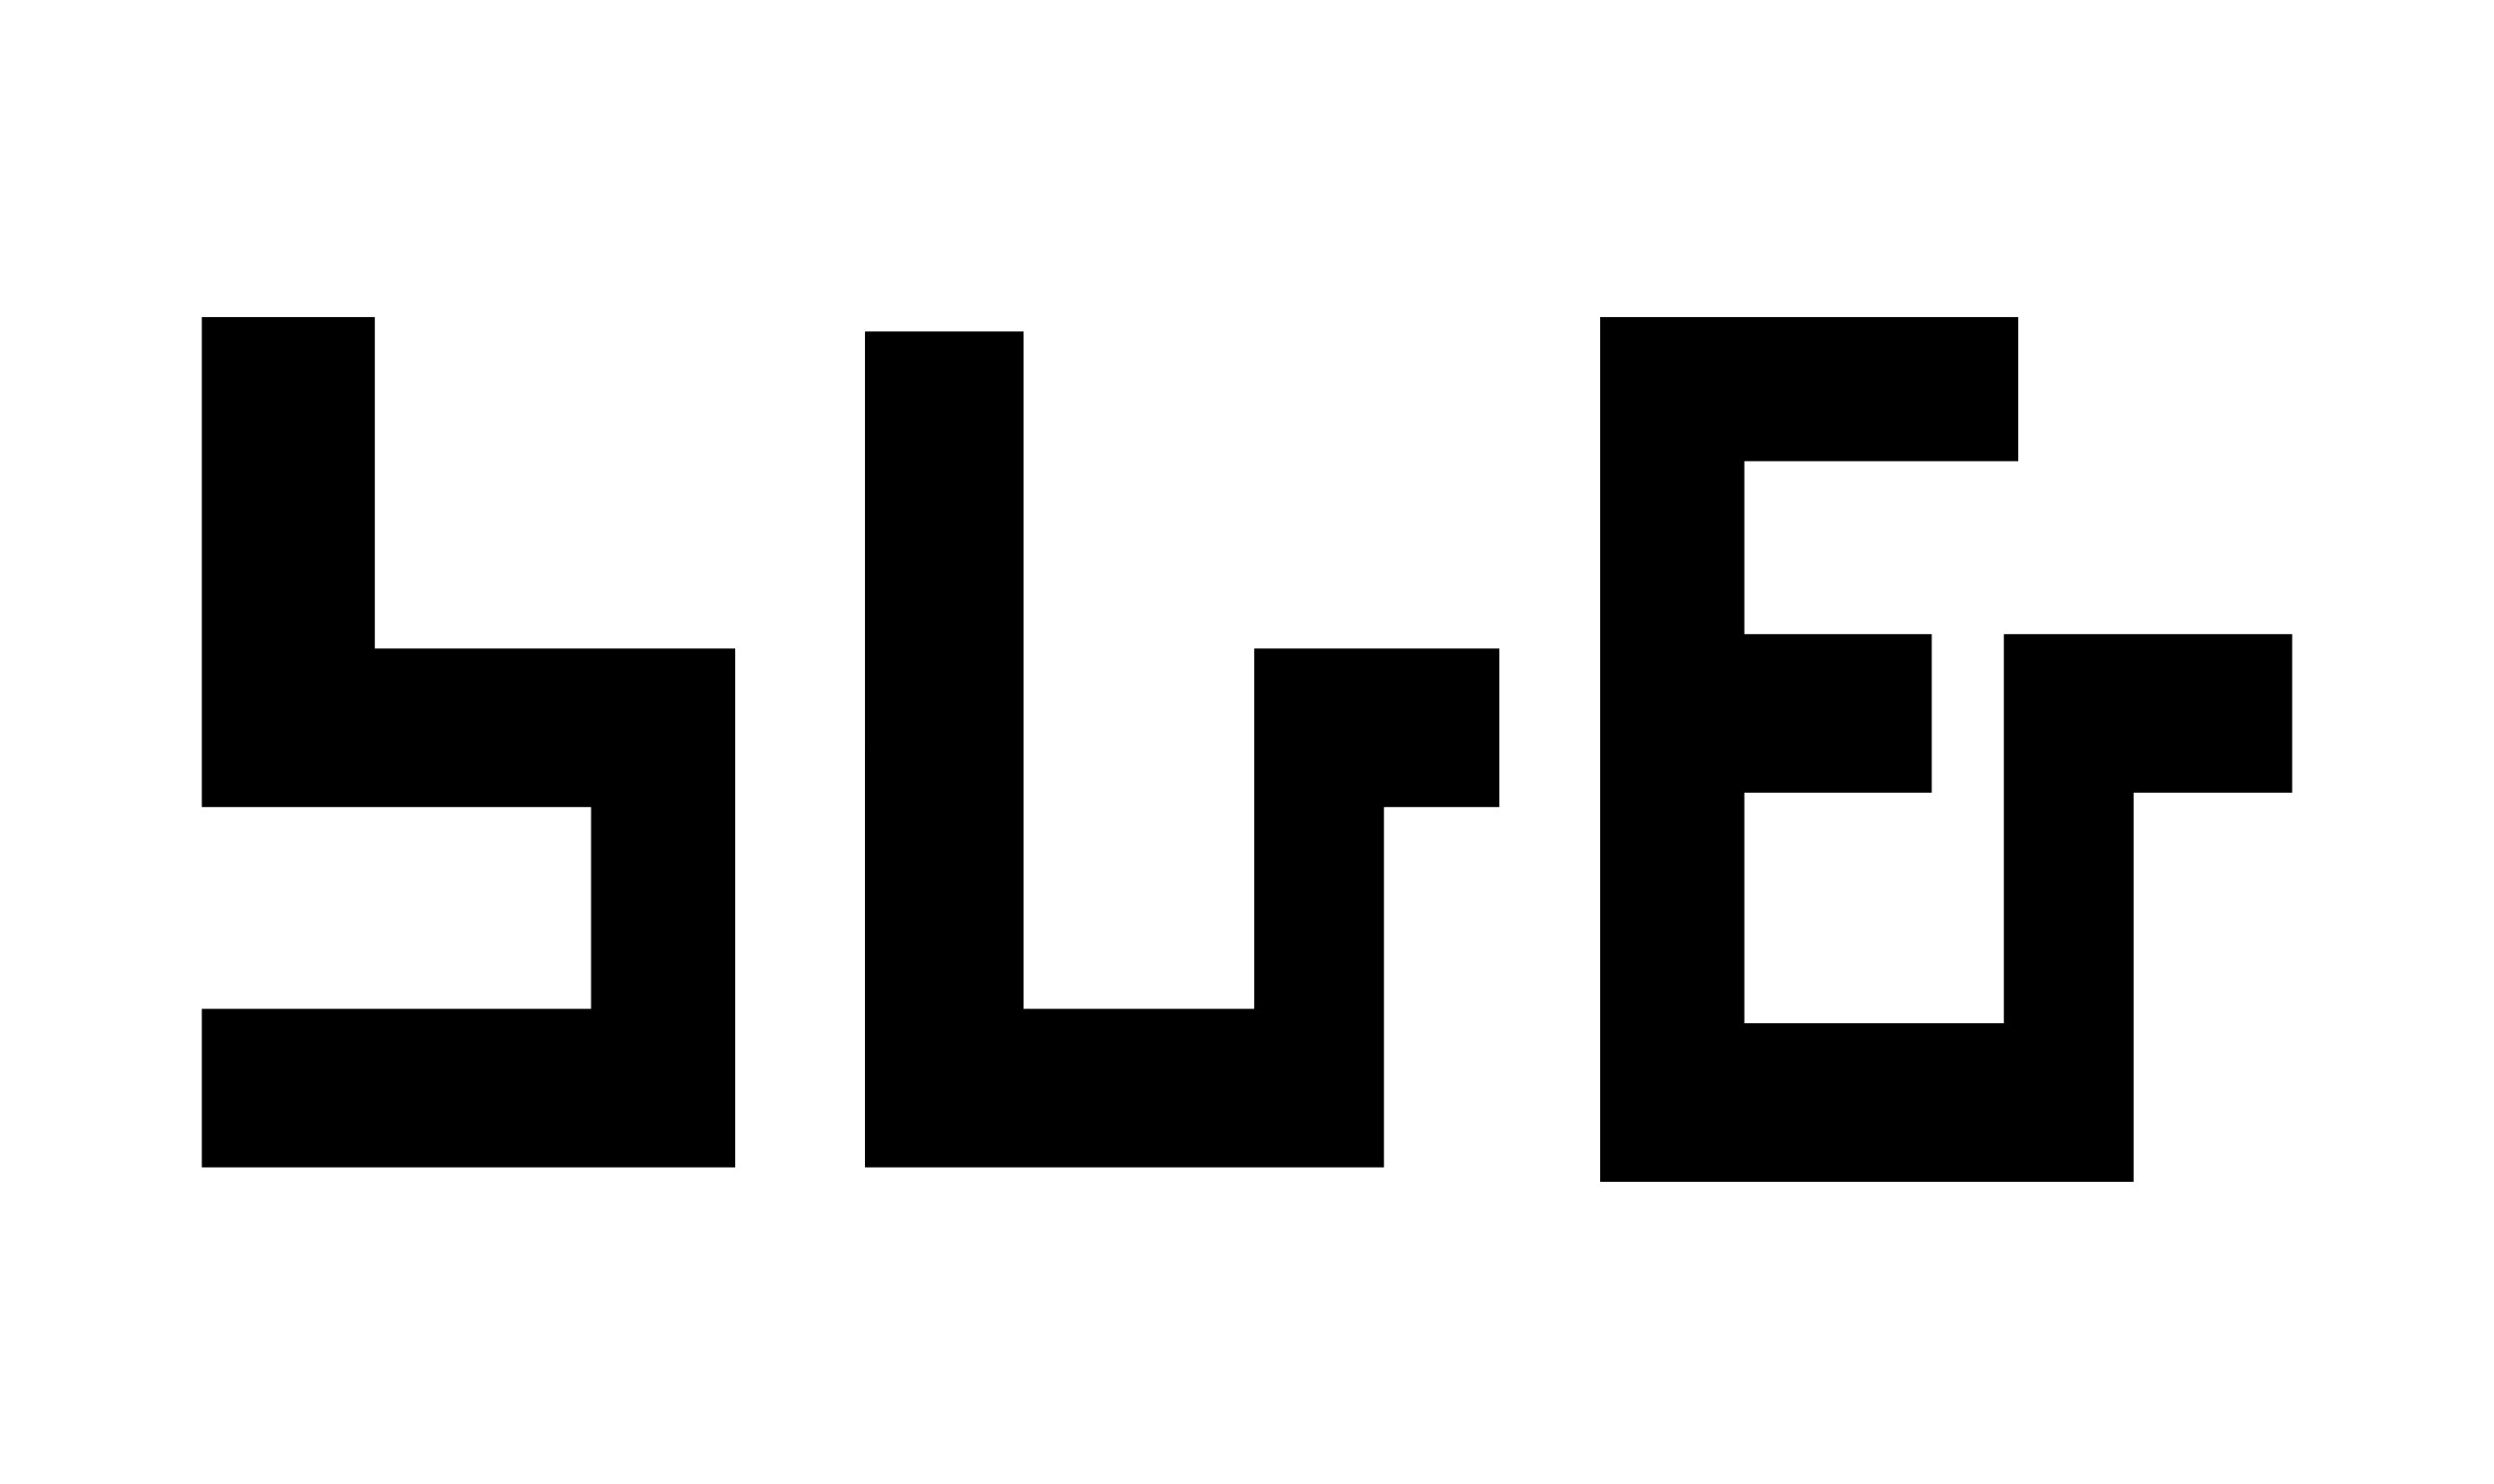 <?xml version="1.0" standalone="no"?>
<!DOCTYPE svg PUBLIC "-//W3C//DTD SVG 20010904//EN"
 "http://www.w3.org/TR/2001/REC-SVG-20010904/DTD/svg10.dtd">
<svg version="1.0" xmlns="http://www.w3.org/2000/svg"
 width="173pt" height="103pt" viewBox="0 0 173 103"
 preserveAspectRatio="xMidYMid meet">

<g transform="translate(0,103) scale(0.1,-0.1)"
fill="#000000" stroke="none">
<path d="M140 640 l0 -170 135 0 135 0 0 -70 0 -70 -135 0 -135 0 0 -55 0 -55
185 0 185 0 0 180 0 180 -125 0 -125 0 0 115 0 115 -60 0 -60 0 0 -170z"/>
<path d="M1110 510 l0 -300 185 0 185 0 0 135 0 135 55 0 55 0 0 55 0 55 -100
0 -100 0 0 -135 0 -135 -90 0 -90 0 0 80 0 80 65 0 65 0 0 55 0 55 -65 0 -65
0 0 60 0 60 95 0 95 0 0 50 0 50 -145 0 -145 0 0 -300z"/>
<path d="M600 510 l0 -290 180 0 180 0 0 125 0 125 40 0 40 0 0 55 0 55 -85 0
-85 0 0 -125 0 -125 -80 0 -80 0 0 235 0 235 -55 0 -55 0 0 -290z"/>
</g>
</svg>
